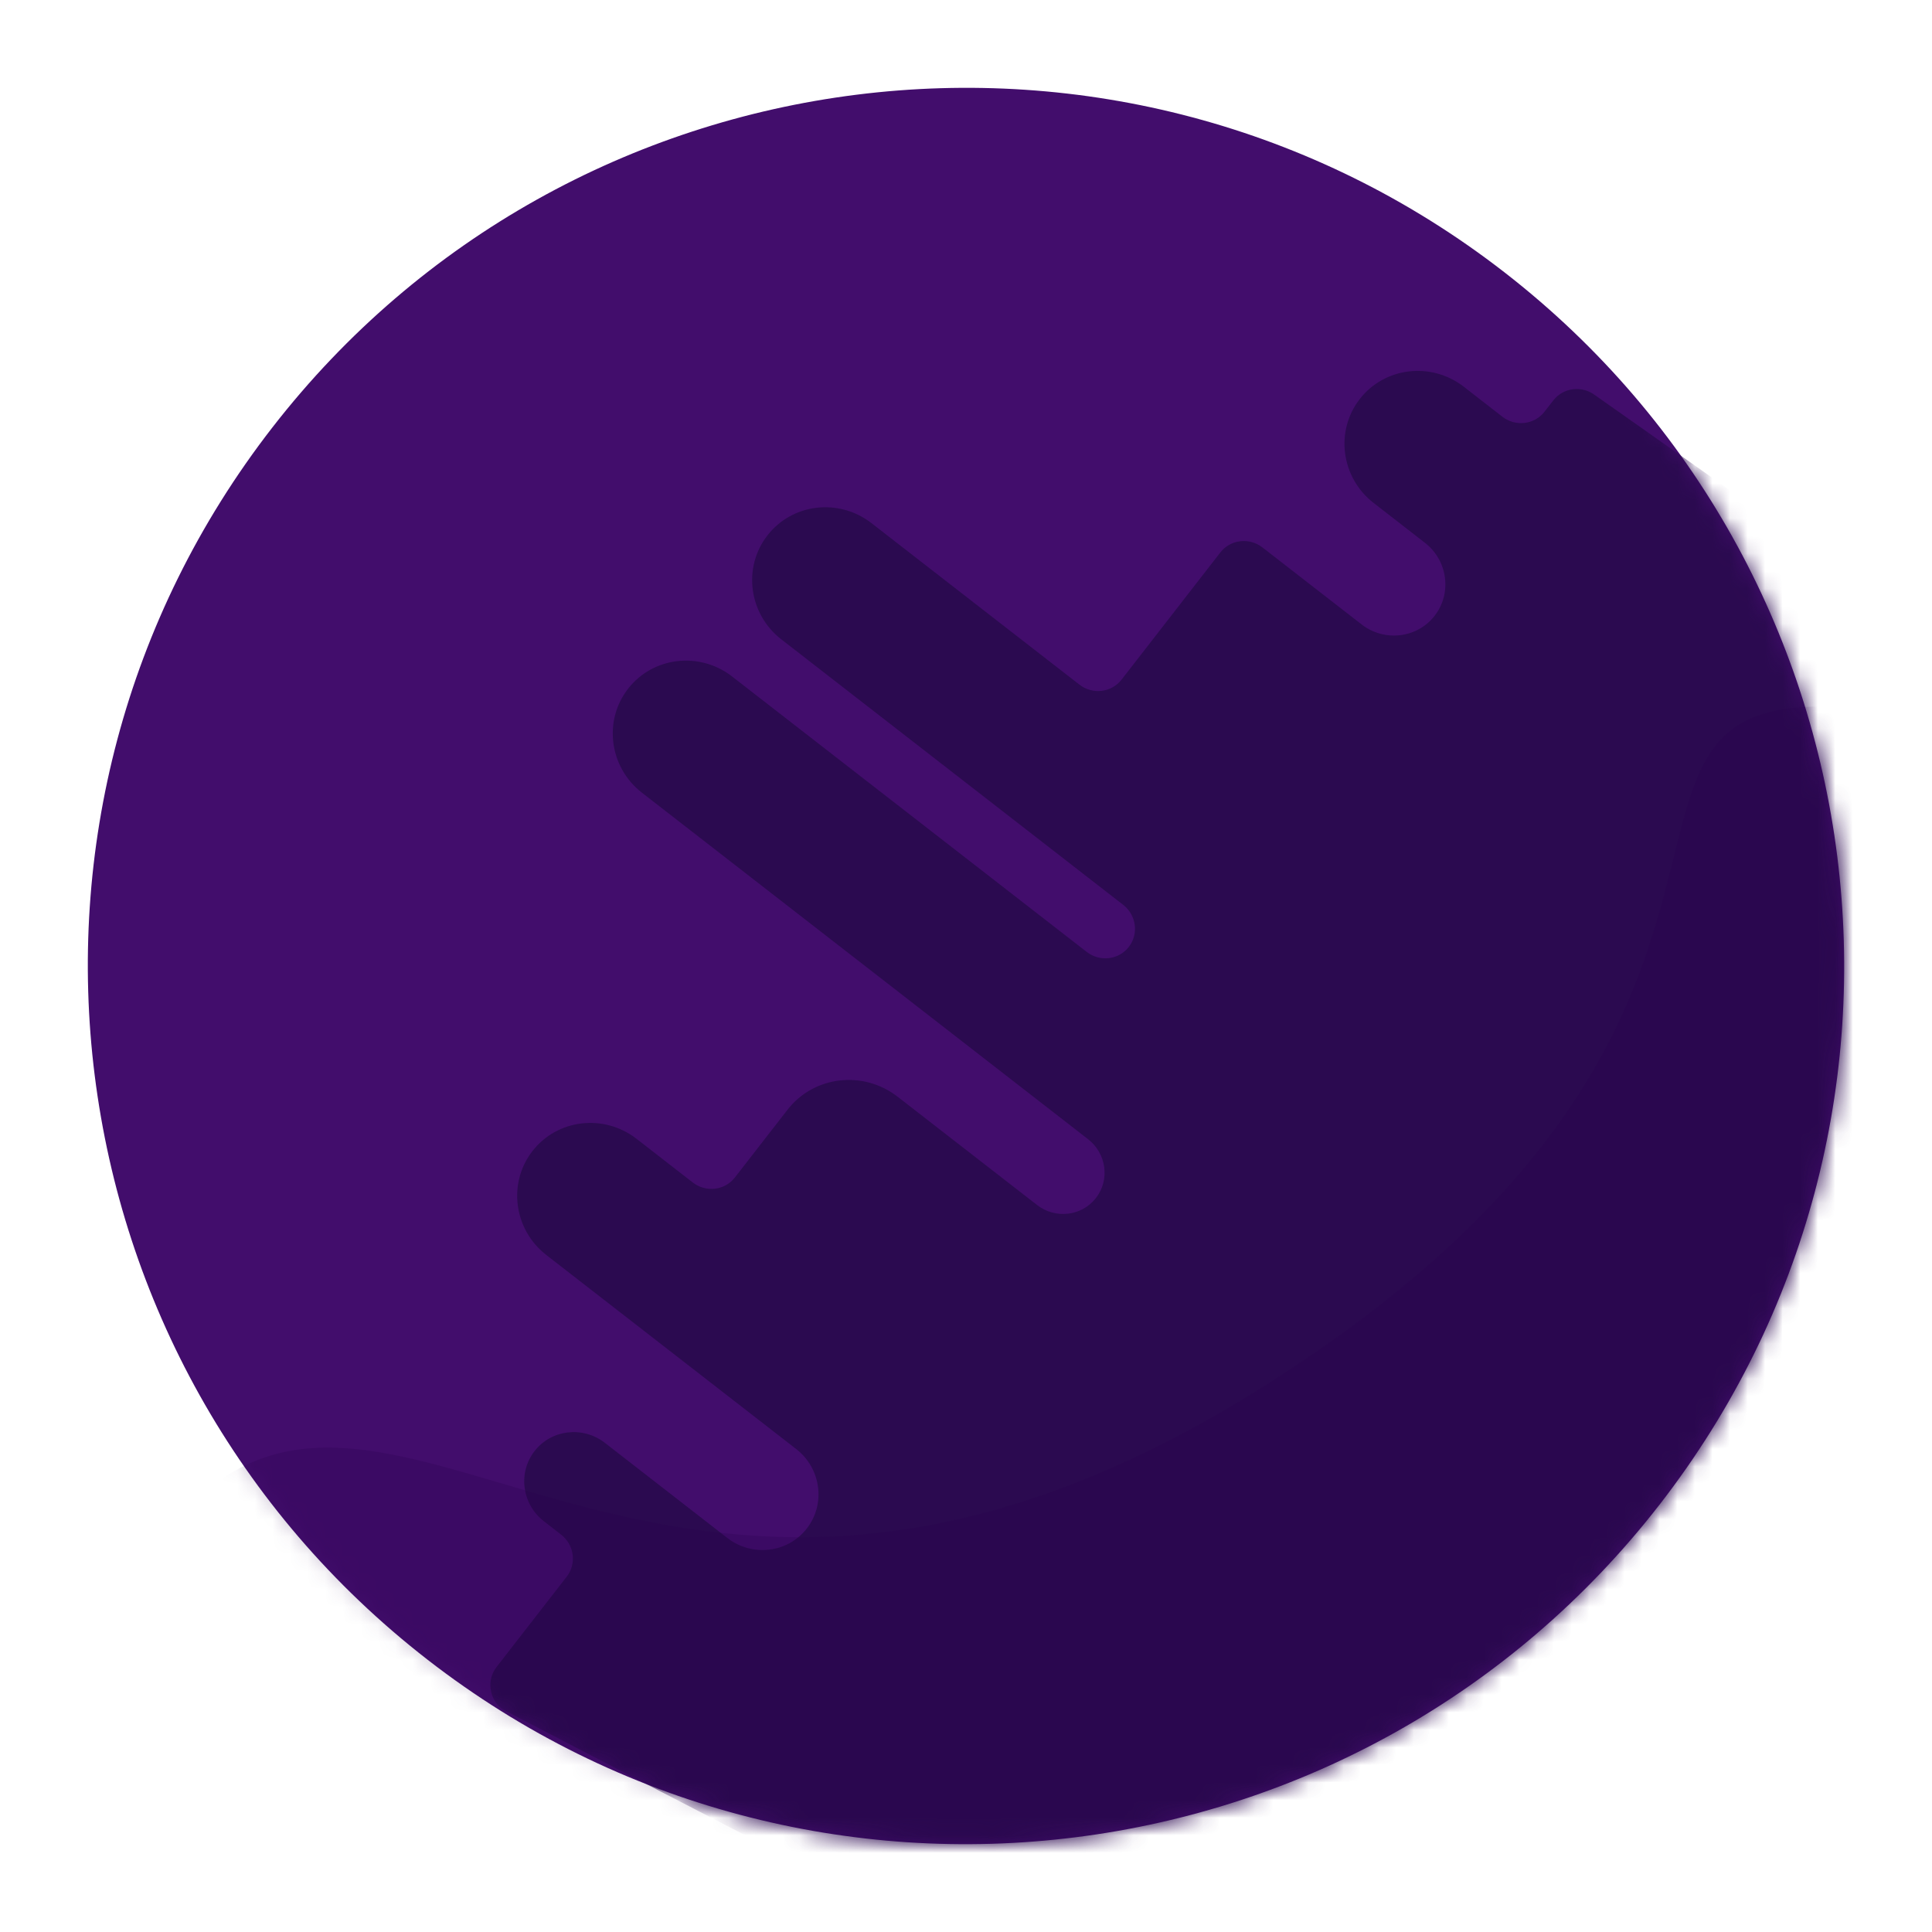 <?xml version="1.0" encoding="UTF-8"?>
<svg width="110px" height="110px" viewBox="0 0 110 110" version="1.1" xmlns="http://www.w3.org/2000/svg" xmlns:xlink="http://www.w3.org/1999/xlink">
    <!-- Generator: Sketch 44.1 (41455) - http://www.bohemiancoding.com/sketch -->
    <title>Planets/Waves_Continuation</title>
    <desc>Created with Sketch.</desc>
    <defs>
        <path d="M10.513,19.331 C27.451,-2.476 58.86,-6.424 80.668,10.513 C102.476,27.451 106.424,58.86 89.487,80.669 C72.549,102.476 41.14,106.424 19.331,89.487 C-2.476,72.548 -6.424,41.14 10.513,19.331" id="path-1"></path>
    </defs>
    <g id="Symbols" stroke="none" stroke-width="1" fill="none" fill-rule="evenodd">
        <g id="Planets/Waves_Continuation">
            <g id="Waves_DarkPurple" transform="translate(5, 5)">
                <mask id="mask-2" fill="white">
                    <use xlink:href="#path-1"></use>
                </mask>
                <use id="Mask" fill="#420D6C" xlink:href="#path-1"></use>
                <path d="M30.758,34.216 L30.758,34.216 C29.339,36.043 29.693,38.692 31.548,40.132 L56.951,59.861 C58,60.678 58.201,62.177 57.398,63.21 C56.595,64.244 55.092,64.421 54.043,63.606 L46.111,57.446 C44.148,55.92 41.339,56.252 39.837,58.185 L36.841,62.042 C36.266,62.782 35.192,62.908 34.442,62.325 L31.243,59.84 C29.387,58.4 26.734,58.711 25.315,60.538 C23.897,62.365 24.251,65.012 26.106,66.455 L40.333,77.503 C41.751,78.605 42.021,80.63 40.937,82.026 C39.853,83.423 37.823,83.662 36.405,82.561 L29.438,77.149 C28.184,76.176 26.392,76.388 25.435,77.62 C24.476,78.854 24.715,80.643 25.968,81.615 L26.947,82.376 C27.698,82.958 27.841,84.031 27.266,84.77 L23.27,89.914 C22.697,90.654 22.84,91.725 23.591,92.309 C23.591,92.309 73.207,118.233 73.781,117.494 L127.719,48.048 C128.293,47.309 85.835,17.516 85.835,17.516 C85.084,16.933 84.01,17.059 83.437,17.799 L82.937,18.442 C82.362,19.182 81.288,19.307 80.537,18.725 L78.346,17.022 C76.49,15.582 73.837,15.895 72.418,17.721 C71,19.547 71.354,22.196 73.209,23.636 L76.128,25.903 C77.431,26.915 77.679,28.776 76.683,30.059 C75.686,31.342 73.823,31.562 72.52,30.549 L66.881,26.171 C66.131,25.588 65.057,25.713 64.482,26.453 L58.856,33.697 C58.282,34.436 57.208,34.563 56.458,33.98 L44.62,24.787 C42.765,23.346 40.112,23.658 38.693,25.485 C37.275,27.31 37.629,29.96 39.483,31.4 L58.951,46.519 C59.701,47.102 59.844,48.175 59.269,48.914 C58.696,49.653 57.622,49.78 56.871,49.197 L36.684,33.518 C34.83,32.078 32.176,32.39 30.758,34.216" id="Fill-4" fill="#2B0A50" mask="url(#mask-2)"></path>
                <path d="M98.577,35.231 C84.004,35.231 99.422,53.363 67.087,73.843 C34.752,94.324 19.487,71.013 7.529,79.266 C-4.428,87.518 -0.39,92.639 7.529,96.193 C15.449,99.746 48.132,126.252 78.891,100.469 C109.65,74.687 113.151,35.231 98.577,35.231 Z" id="Path-2" fill-opacity="0.25" fill="#2B004D" mask="url(#mask-2)"></path>
            </g>
        </g>
    </g>
</svg>